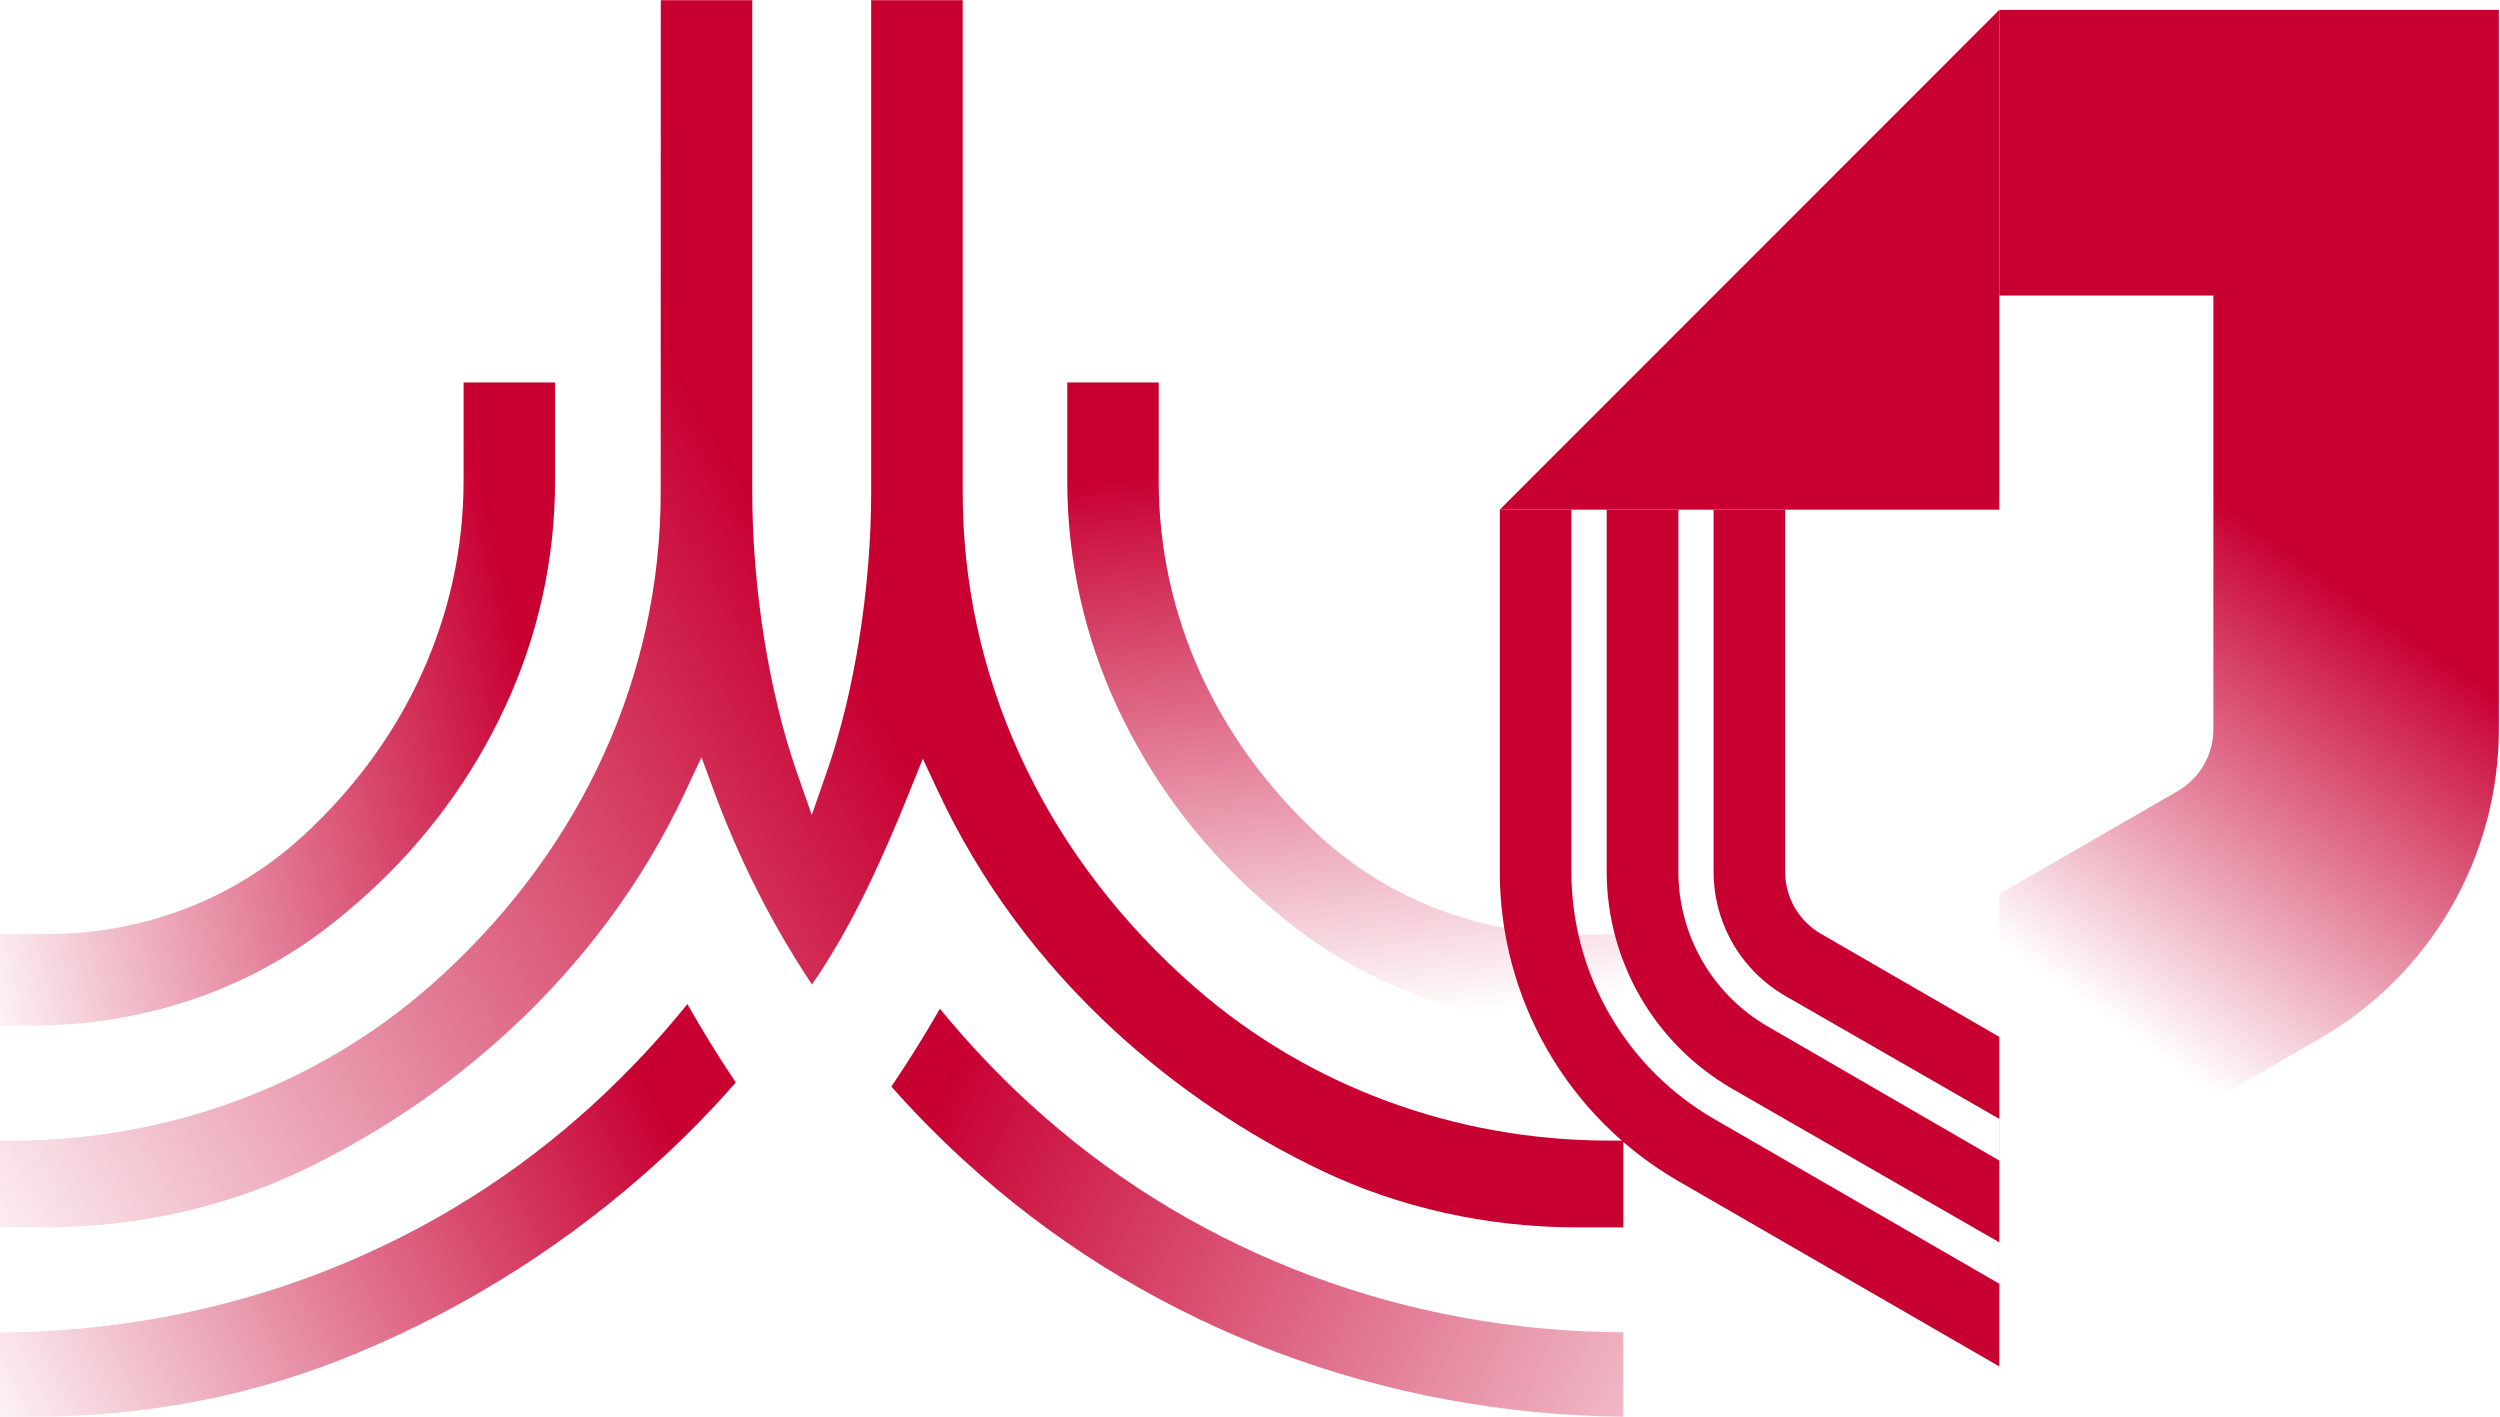 <svg width="1517" height="860" viewBox="0 0 1517 860" fill="none" xmlns="http://www.w3.org/2000/svg">
<path d="M1213.18 742.528L1408.02 629.969C1440.94 610.958 1468.28 583.609 1487.29 550.673C1506.3 517.736 1516.3 480.373 1516.3 442.34V6H1213.18V179.32H1343.08V442.501C1343.09 450.108 1341.09 457.582 1337.29 464.17C1333.48 470.758 1328.01 476.226 1321.43 480.025L1213.18 542.487V742.528Z" fill="url(#paint0_linear_193_1858)"/>
<path d="M1213.17 6L910.055 309.256H1213.17V6Z" fill="#C80032"/>
<path d="M1104.92 566.621C1098.33 562.82 1092.86 557.351 1089.06 550.764C1085.25 544.178 1083.25 536.705 1083.24 529.098V309.256H910.067V528.995C910.068 567.024 920.072 604.384 939.074 637.321C958.076 670.258 985.406 697.612 1018.32 716.635L1213.18 829.159V629.187L1104.92 566.621ZM1039.81 309.244V529.098C1039.84 544.338 1043.86 559.303 1051.48 572.498C1059.11 585.692 1070.06 596.653 1083.24 604.283L1213.23 678.985V704.269L1072.54 622.786C1056.11 613.259 1042.47 599.587 1032.97 583.135C1023.48 566.683 1018.47 548.026 1018.43 529.029V309.256L1039.81 309.244ZM1040.06 678.973C1013.75 663.771 991.901 641.907 976.709 615.578C961.518 589.249 953.521 559.384 953.522 528.983V309.256H974.934V529.052C974.976 555.677 982 581.824 995.304 604.883C1008.61 627.942 1027.73 647.105 1050.75 660.459L1213.17 753.859V778.982L1040.06 678.973Z" fill="#C80032"/>
<path d="M624.262 669.258C604.95 651.514 586.927 632.414 570.332 612.104C561.197 628.076 551.355 643.829 541 659.167L540.878 659.338C554.617 674.841 569.141 689.629 584.394 703.643C587.882 706.84 591.455 710.049 595.016 713.173C701.231 806.237 839.423 858.132 984.958 859.669V808.421C853.937 808.006 729.184 761.541 633.482 677.482C630.385 674.785 627.287 672.028 624.262 669.258Z" fill="url(#paint1_linear_193_1858)"/>
<path d="M360.854 669.258C357.829 672.04 354.756 674.822 351.646 677.531C255.908 761.639 131.082 808.092 0 808.495V859.743H19.05C88.982 859.743 155.572 846.687 216.978 820.953C284.559 792.816 346.734 753.134 400.723 703.68C416.806 688.912 432.077 673.283 446.47 656.861C436.091 641.389 426.261 625.441 417.102 609.273C399.884 630.652 381.081 650.704 360.854 669.258Z" fill="url(#paint2_linear_193_1858)"/>
<path d="M726.086 599.987C722.964 597.279 719.83 594.484 716.781 591.69C631.263 513.146 584.162 409.1 584.162 298.721V0.115H528.622V298.721C528.622 356.644 518.536 420.143 501.632 468.572L492.57 494.55L483.497 468.572C466.605 420.13 456.47 356.631 456.47 298.721V0.115H400.966L400.906 298.721C400.906 409.124 353.793 513.17 268.287 591.69C265.591 594.13 262.823 596.644 260.067 599.011C191.342 659.069 101.568 692.112 7.403 692.112H0V744.788H27.173C82.311 744.788 136.485 732.769 183.854 710.025C229.213 688.332 271.113 660.043 308.192 626.075C354.158 583.856 390.393 534.817 415.894 480.311L425.651 459.482L433.603 481.055C448.747 521.983 468.567 561.024 492.668 597.401C517.755 561.49 537.232 516.782 551.709 480.86L559.953 460.397L569.307 480.372C594.797 534.853 631.019 583.881 676.973 626.075C714.241 660.219 756.38 688.623 802.006 710.354C849.046 732.855 902.635 744.764 957.005 744.776H985.055V692.112H976.225C883.329 692.076 794.506 659.362 726.086 599.987Z" fill="url(#paint3_linear_193_1858)"/>
<path d="M197.916 563.32C206.831 556.487 215.515 549.191 223.723 541.65C258.493 509.983 286.618 471.71 306.46 429.062C326.467 386.095 336.824 339.264 336.804 291.863V232.074H281.3V291.863C281.3 373.019 246.675 449.513 183.805 507.265L183.025 507.972C141.449 545.908 86.518 566.81 28.392 566.81H0V622.317H19.623C51.591 622.377 83.366 617.365 113.764 607.467C144.11 597.622 172.564 582.694 197.916 563.32Z" fill="url(#paint4_linear_193_1858)"/>
<path d="M800.665 507.265C737.782 449.513 703.097 373.043 703.097 291.863V232.074H647.618V291.863C647.597 339.264 657.955 386.095 677.961 429.062C697.832 471.719 725.991 509.992 760.796 541.65C769.089 549.276 777.871 556.646 786.896 563.613C812.224 582.94 840.639 597.838 870.938 607.674C901.322 617.578 933.086 622.59 965.042 622.524H984.921V567.018H956.334C898.245 567.018 843.326 546.128 801.665 508.18L800.665 507.265Z" fill="url(#paint5_linear_193_1858)"/>
<defs>
<linearGradient id="paint0_linear_193_1858" x1="1228.23" y1="220.912" x2="1057.93" y2="463.818" gradientUnits="userSpaceOnUse">
<stop stop-color="#C80032"/>
<stop offset="1" stop-color="#C80032" stop-opacity="0"/>
</linearGradient>
<linearGradient id="paint1_linear_193_1858" x1="568.941" y1="670.136" x2="1137.54" y2="945.262" gradientUnits="userSpaceOnUse">
<stop stop-color="#C80032"/>
<stop offset="1" stop-color="#C80032" stop-opacity="0"/>
</linearGradient>
<linearGradient id="paint2_linear_193_1858" x1="388.441" y1="652.444" x2="-26.302" y2="859.104" gradientUnits="userSpaceOnUse">
<stop stop-color="#C80032"/>
<stop offset="1" stop-color="#C80032" stop-opacity="0"/>
</linearGradient>
<linearGradient id="paint3_linear_193_1858" x1="432.957" y1="263.811" x2="-140.378" y2="604.488" gradientUnits="userSpaceOnUse">
<stop stop-color="#C80032"/>
<stop offset="1" stop-color="#C80032" stop-opacity="0"/>
</linearGradient>
<linearGradient id="paint4_linear_193_1858" x1="293.029" y1="299.335" x2="-76.042" y2="388.376" gradientUnits="userSpaceOnUse">
<stop stop-color="#C80032"/>
<stop offset="1" stop-color="#C80032" stop-opacity="0"/>
</linearGradient>
<linearGradient id="paint5_linear_193_1858" x1="657.972" y1="293.705" x2="699.604" y2="639.013" gradientUnits="userSpaceOnUse">
<stop stop-color="#C80032"/>
<stop offset="1" stop-color="#C80032" stop-opacity="0"/>
</linearGradient>
</defs>
</svg>
